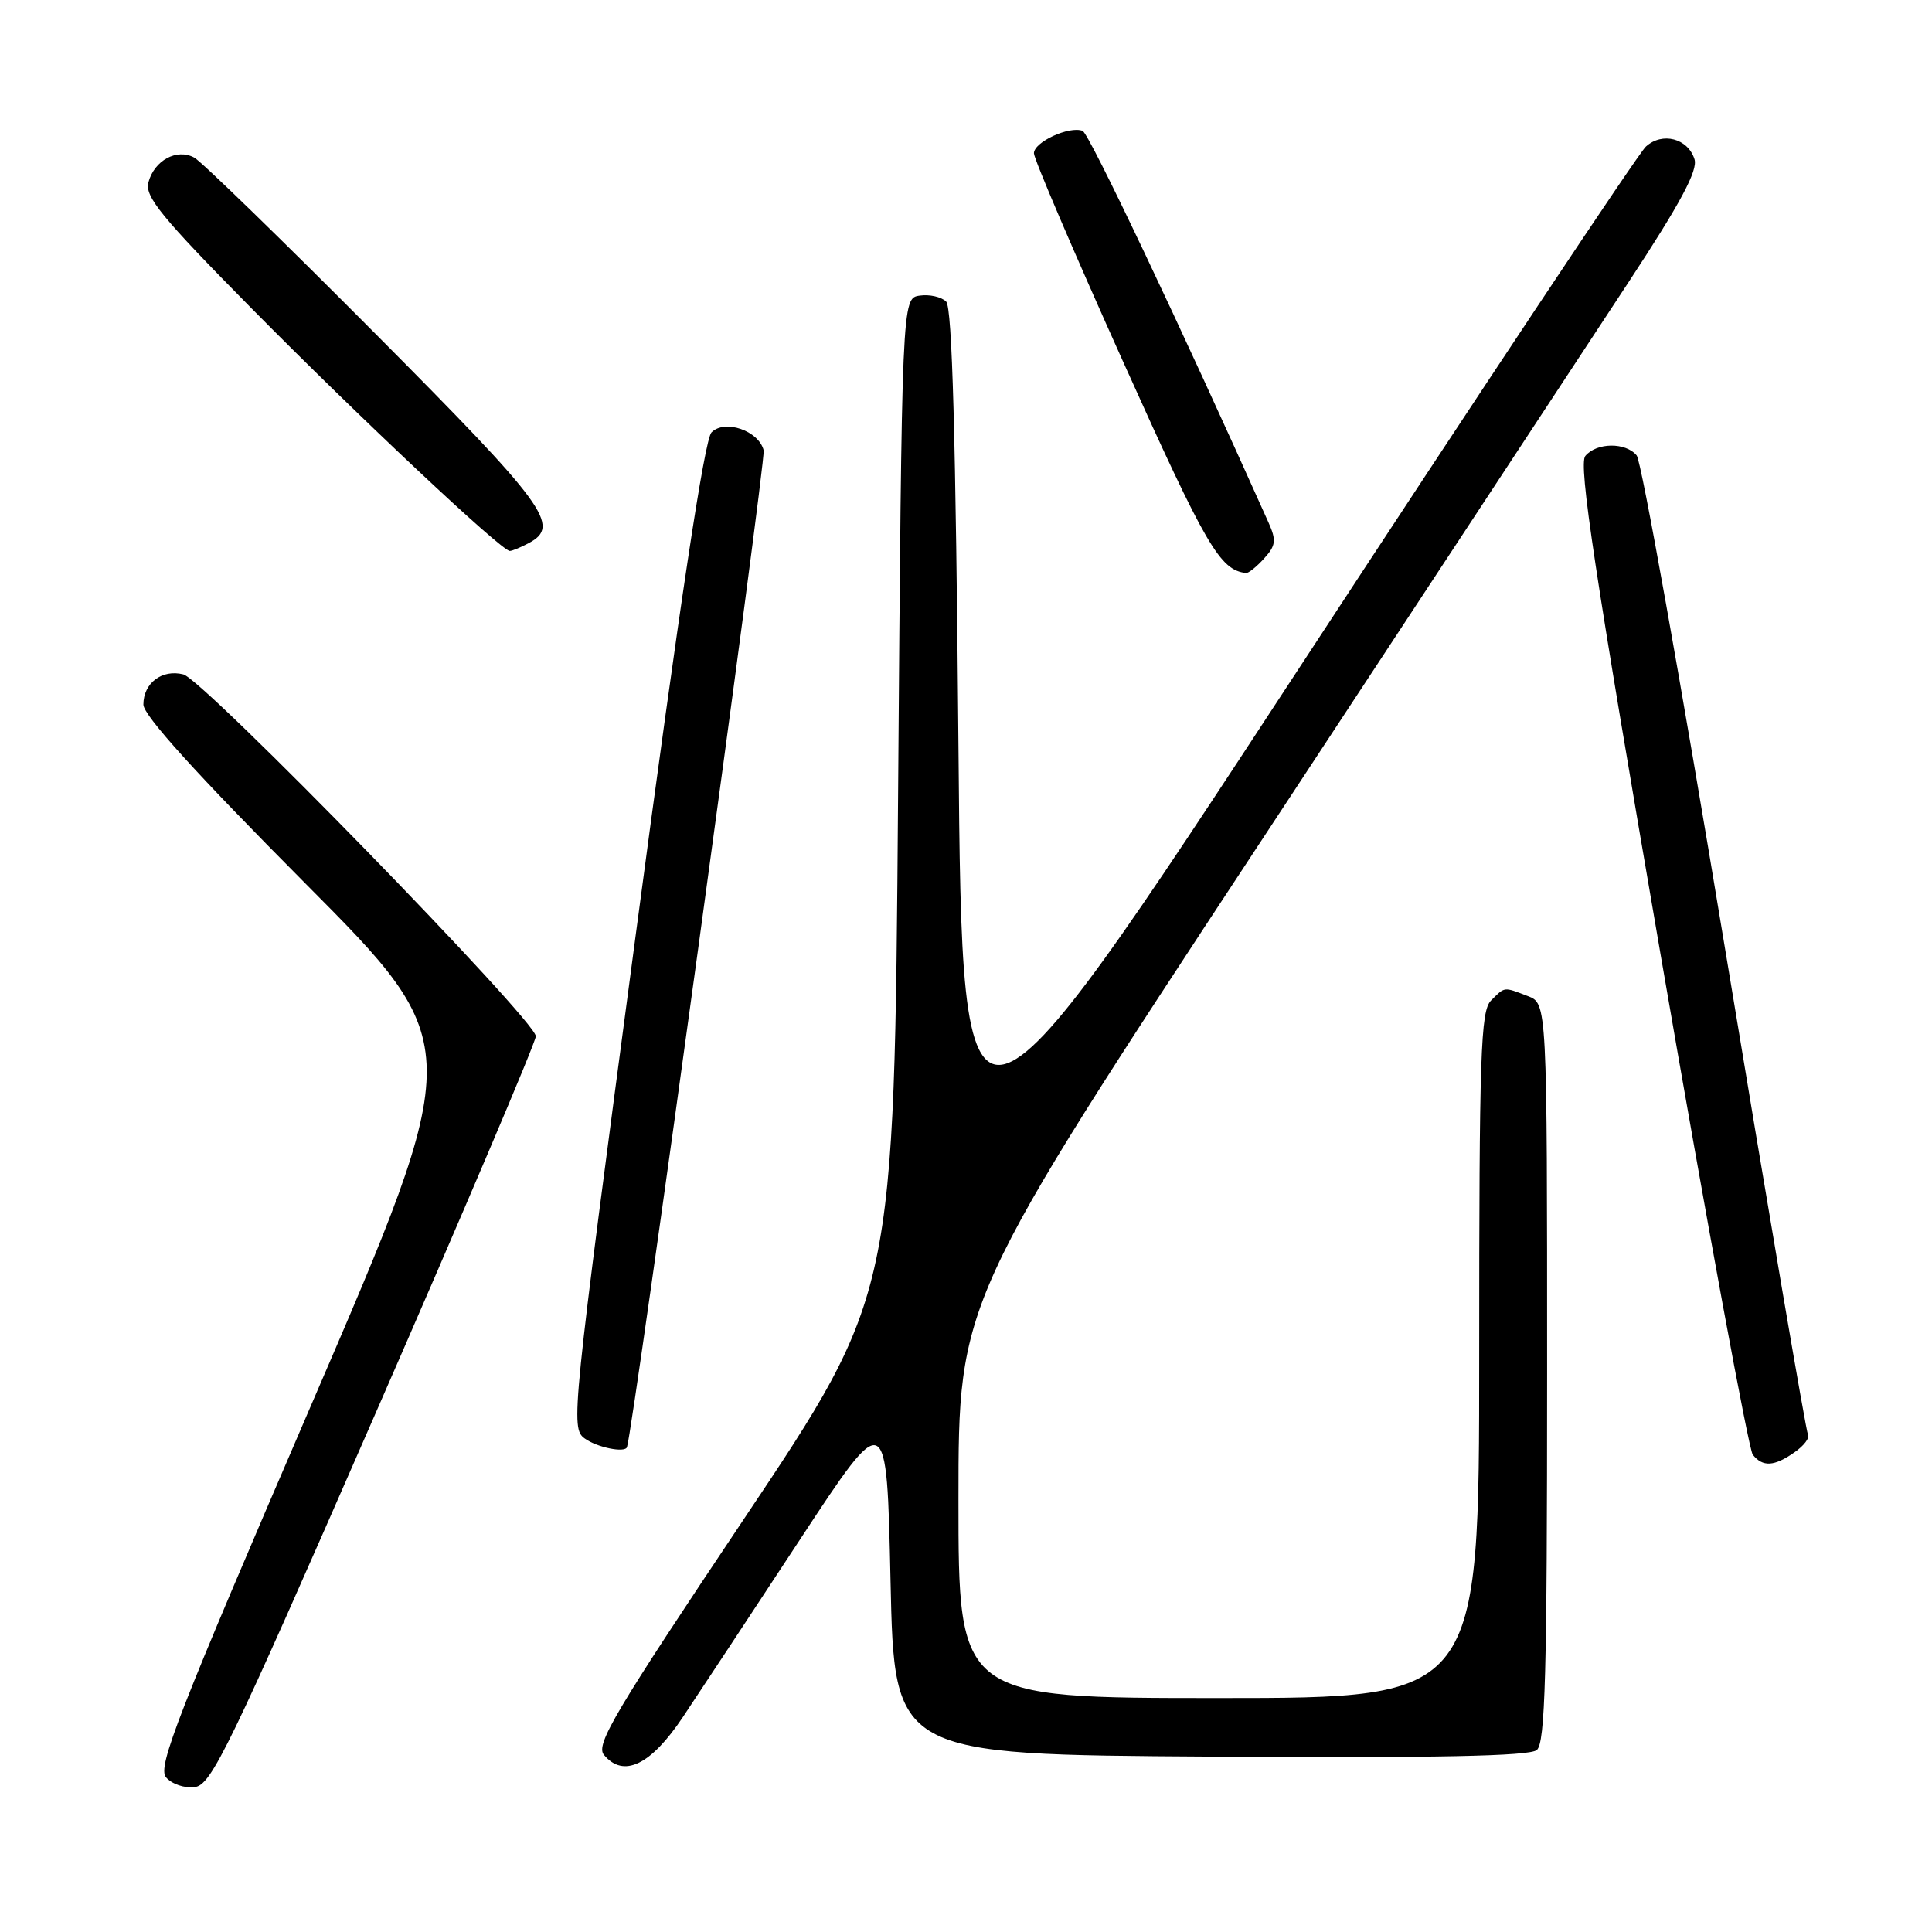 <?xml version="1.0" encoding="UTF-8" standalone="no"?>
<!DOCTYPE svg PUBLIC "-//W3C//DTD SVG 1.1//EN" "http://www.w3.org/Graphics/SVG/1.1/DTD/svg11.dtd" >
<svg xmlns="http://www.w3.org/2000/svg" xmlns:xlink="http://www.w3.org/1999/xlink" version="1.1" viewBox="0 0 256 256">
 <g >
 <path fill="currentColor"
d=" M 49.62 187.60 C 61.38 160.70 71.00 138.07 71.00 137.31 C 71.00 135.23 26.97 90.03 24.29 89.36 C 21.46 88.65 19.00 90.51 19.00 93.36 C 19.00 94.79 26.03 102.55 40.39 116.99 C 61.79 138.50 61.79 138.50 41.23 186.19 C 23.53 227.24 20.85 234.11 21.99 235.49 C 22.73 236.38 24.43 236.97 25.79 236.80 C 28.01 236.53 30.27 231.87 49.62 187.60 Z  M 90.50 227.50 C 92.70 224.20 99.68 213.62 106.00 204.00 C 117.50 186.50 117.50 186.50 118.00 209.50 C 118.50 232.50 118.50 232.50 160.38 232.76 C 190.47 232.95 202.65 232.70 203.63 231.89 C 204.75 230.96 205.00 221.97 205.00 181.85 C 205.00 132.95 205.00 132.95 202.43 131.98 C 199.20 130.74 199.43 130.72 197.57 132.57 C 196.19 133.95 196.00 139.61 196.00 179.57 C 196.00 225.00 196.00 225.00 161.50 225.00 C 127.00 225.00 127.00 225.00 127.00 198.70 C 127.00 172.40 127.00 172.40 166.77 111.95 C 188.64 78.70 210.72 45.11 215.85 37.30 C 222.69 26.89 225.00 22.57 224.53 21.10 C 223.65 18.33 220.27 17.45 218.09 19.42 C 217.11 20.30 196.33 51.56 171.91 88.88 C 127.50 156.74 127.50 156.74 127.00 98.92 C 126.64 57.73 126.17 40.77 125.37 39.96 C 124.74 39.34 123.17 38.98 121.87 39.17 C 119.50 39.50 119.50 39.50 119.00 105.50 C 118.50 171.50 118.50 171.50 98.61 201.22 C 81.50 226.79 78.89 231.17 80.02 232.52 C 82.61 235.64 86.23 233.90 90.50 227.50 Z  M 237.79 192.43 C 239.03 191.57 239.82 190.52 239.57 190.11 C 239.31 189.70 234.35 160.63 228.55 125.53 C 222.74 90.42 217.49 61.09 216.87 60.35 C 215.41 58.58 211.56 58.62 210.06 60.42 C 209.14 61.54 211.31 75.90 220.07 126.67 C 226.22 162.33 231.71 192.06 232.25 192.75 C 233.57 194.41 235.09 194.33 237.79 192.43 Z  M 83.08 191.75 C 83.94 189.16 101.51 60.96 101.19 59.67 C 100.53 57.07 96.05 55.52 94.28 57.29 C 93.35 58.23 90.10 79.75 84.23 123.93 C 75.75 187.67 75.60 189.23 77.47 190.60 C 79.09 191.79 82.82 192.55 83.08 191.75 Z  M 167.50 74.00 C 169.06 72.28 169.14 71.60 168.09 69.25 C 156.21 42.72 144.32 17.68 143.45 17.34 C 141.68 16.66 137.00 18.82 137.00 20.31 C 137.00 21.06 142.34 33.53 148.86 48.02 C 159.85 72.45 161.64 75.52 165.10 75.93 C 165.42 75.97 166.51 75.10 167.50 74.00 Z  M 70.07 71.96 C 74.36 69.67 72.42 67.02 49.75 44.23 C 37.51 31.92 26.71 21.42 25.75 20.89 C 23.44 19.62 20.43 21.25 19.66 24.18 C 19.17 26.05 21.45 28.83 33.29 40.82 C 47.48 55.19 66.44 73.00 67.55 73.00 C 67.87 73.00 69.00 72.53 70.07 71.96 Z "/>
</g>
</svg>
